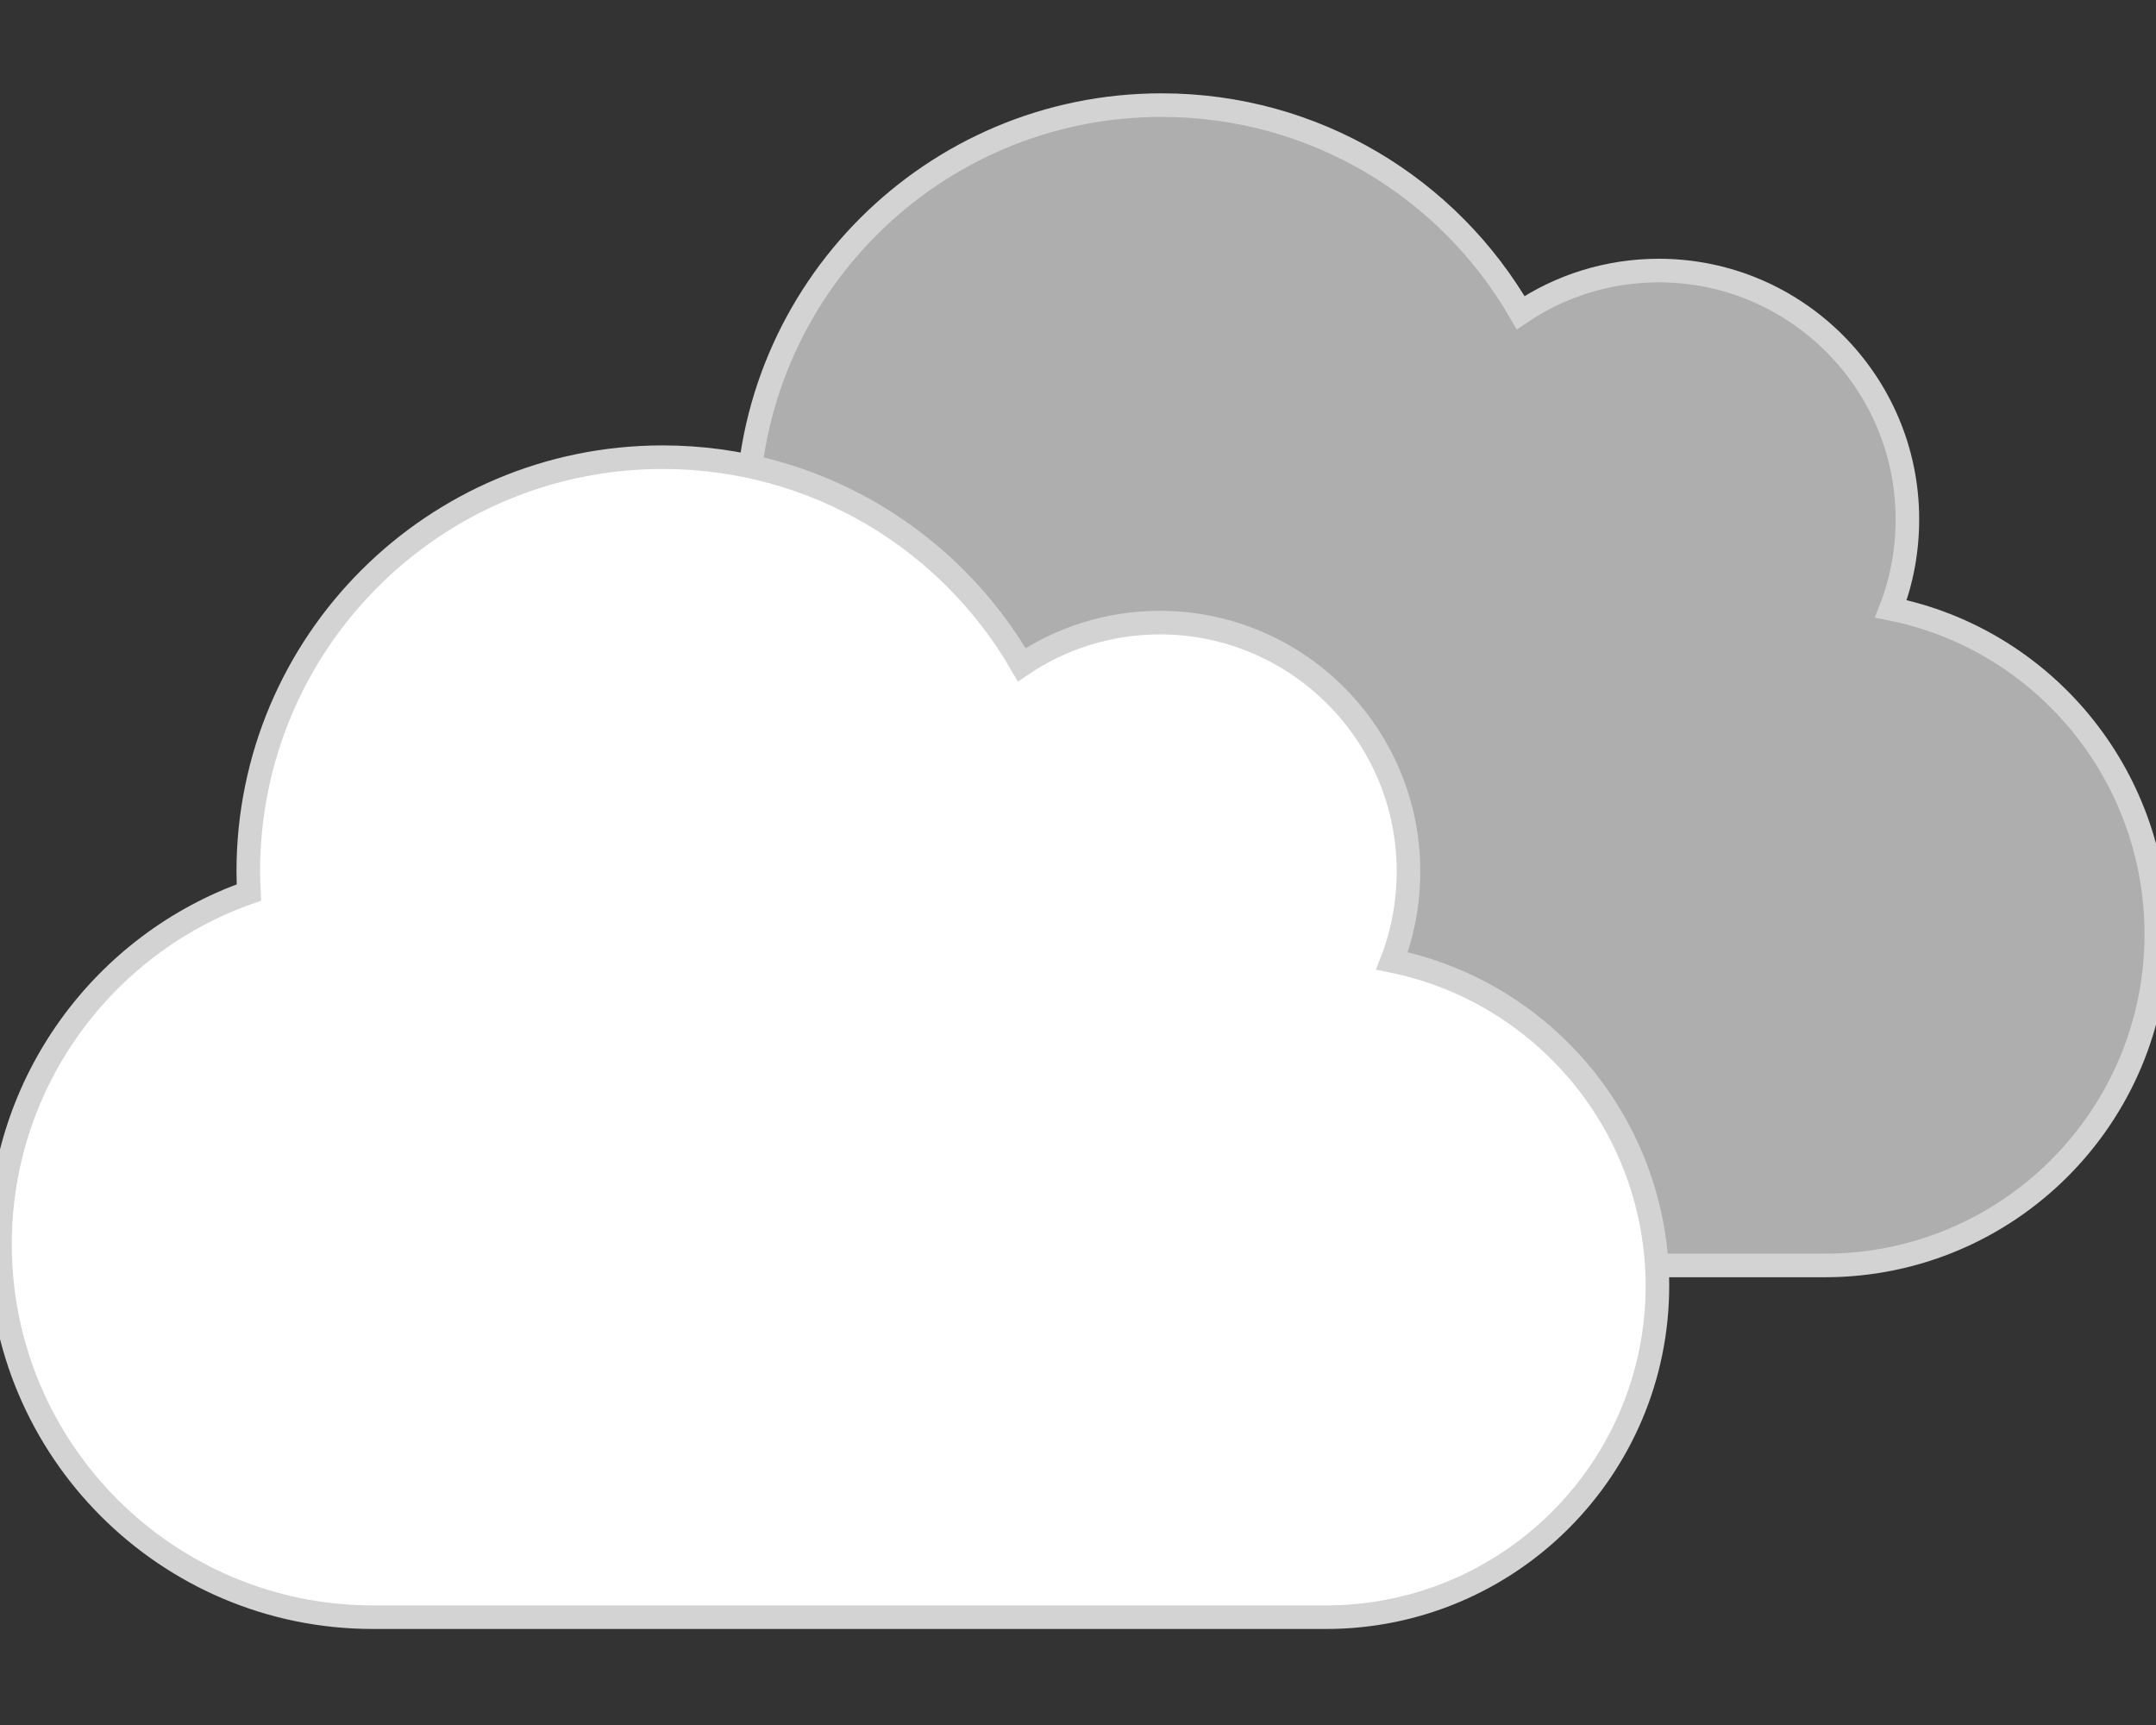 <?xml version="1.0" encoding="utf-8"?>
<!-- Generator: Adobe Illustrator 23.0.1, SVG Export Plug-In . SVG Version: 6.00 Build 0)  -->
<svg version="1.1" id="Lag_1" xmlns="http://www.w3.org/2000/svg" xmlns:xlink="http://www.w3.org/1999/xlink" x="0px" y="0px"
	 viewBox="0 0 640 512" style="enable-background:new 0 0 640 512;" xml:space="preserve">
<rect x="0" y="0" width="640" height="512" fill="#333333" stroke="none"/>
<style type="text/css">
	.st0{fill:#AEAEAE;stroke:#D3D3D3;stroke-width:7;stroke-miterlimit:10;}
	.st1{fill:#FFFFFF;stroke:#D3D3D3;stroke-width:7;stroke-miterlimit:10;}
</style>
<path class="st0" d="M561.3,180.7c3.2-8.2,4.9-17.2,4.9-26.6c0-40.7-33.1-73.8-73.8-73.8c-15.1,0-29.3,4.6-41,12.5
	c-21.3-36.9-61-61.6-106.6-61.6c-67.9,0-123,55-123,123c0,2.1,0.1,4.2,0.2,6.2c-43,15.1-73.9,56.2-73.9,104.5
	c0,61.1,49.6,110.7,110.7,110.7h282.9c54.3,0,98.4-44,98.4-98.4C640,229.5,606.2,189.7,561.3,180.7z"/>
<path class="st1" d="M413.2,285.2c3.2-8.2,4.9-17.2,4.9-26.6c0-40.7-33.1-73.8-73.8-73.8c-15.1,0-29.3,4.6-41,12.5
	c-21.3-36.9-61-61.6-106.6-61.6c-67.9,0-123,55-123,123c0,2.1,0.1,4.2,0.2,6.2C30.9,280,0,321.1,0,369.3C0,430.4,49.6,480,110.7,480
	h282.9c54.3,0,98.4-44,98.4-98.4C491.9,334,458.1,294.3,413.2,285.2z"/>
</svg>
